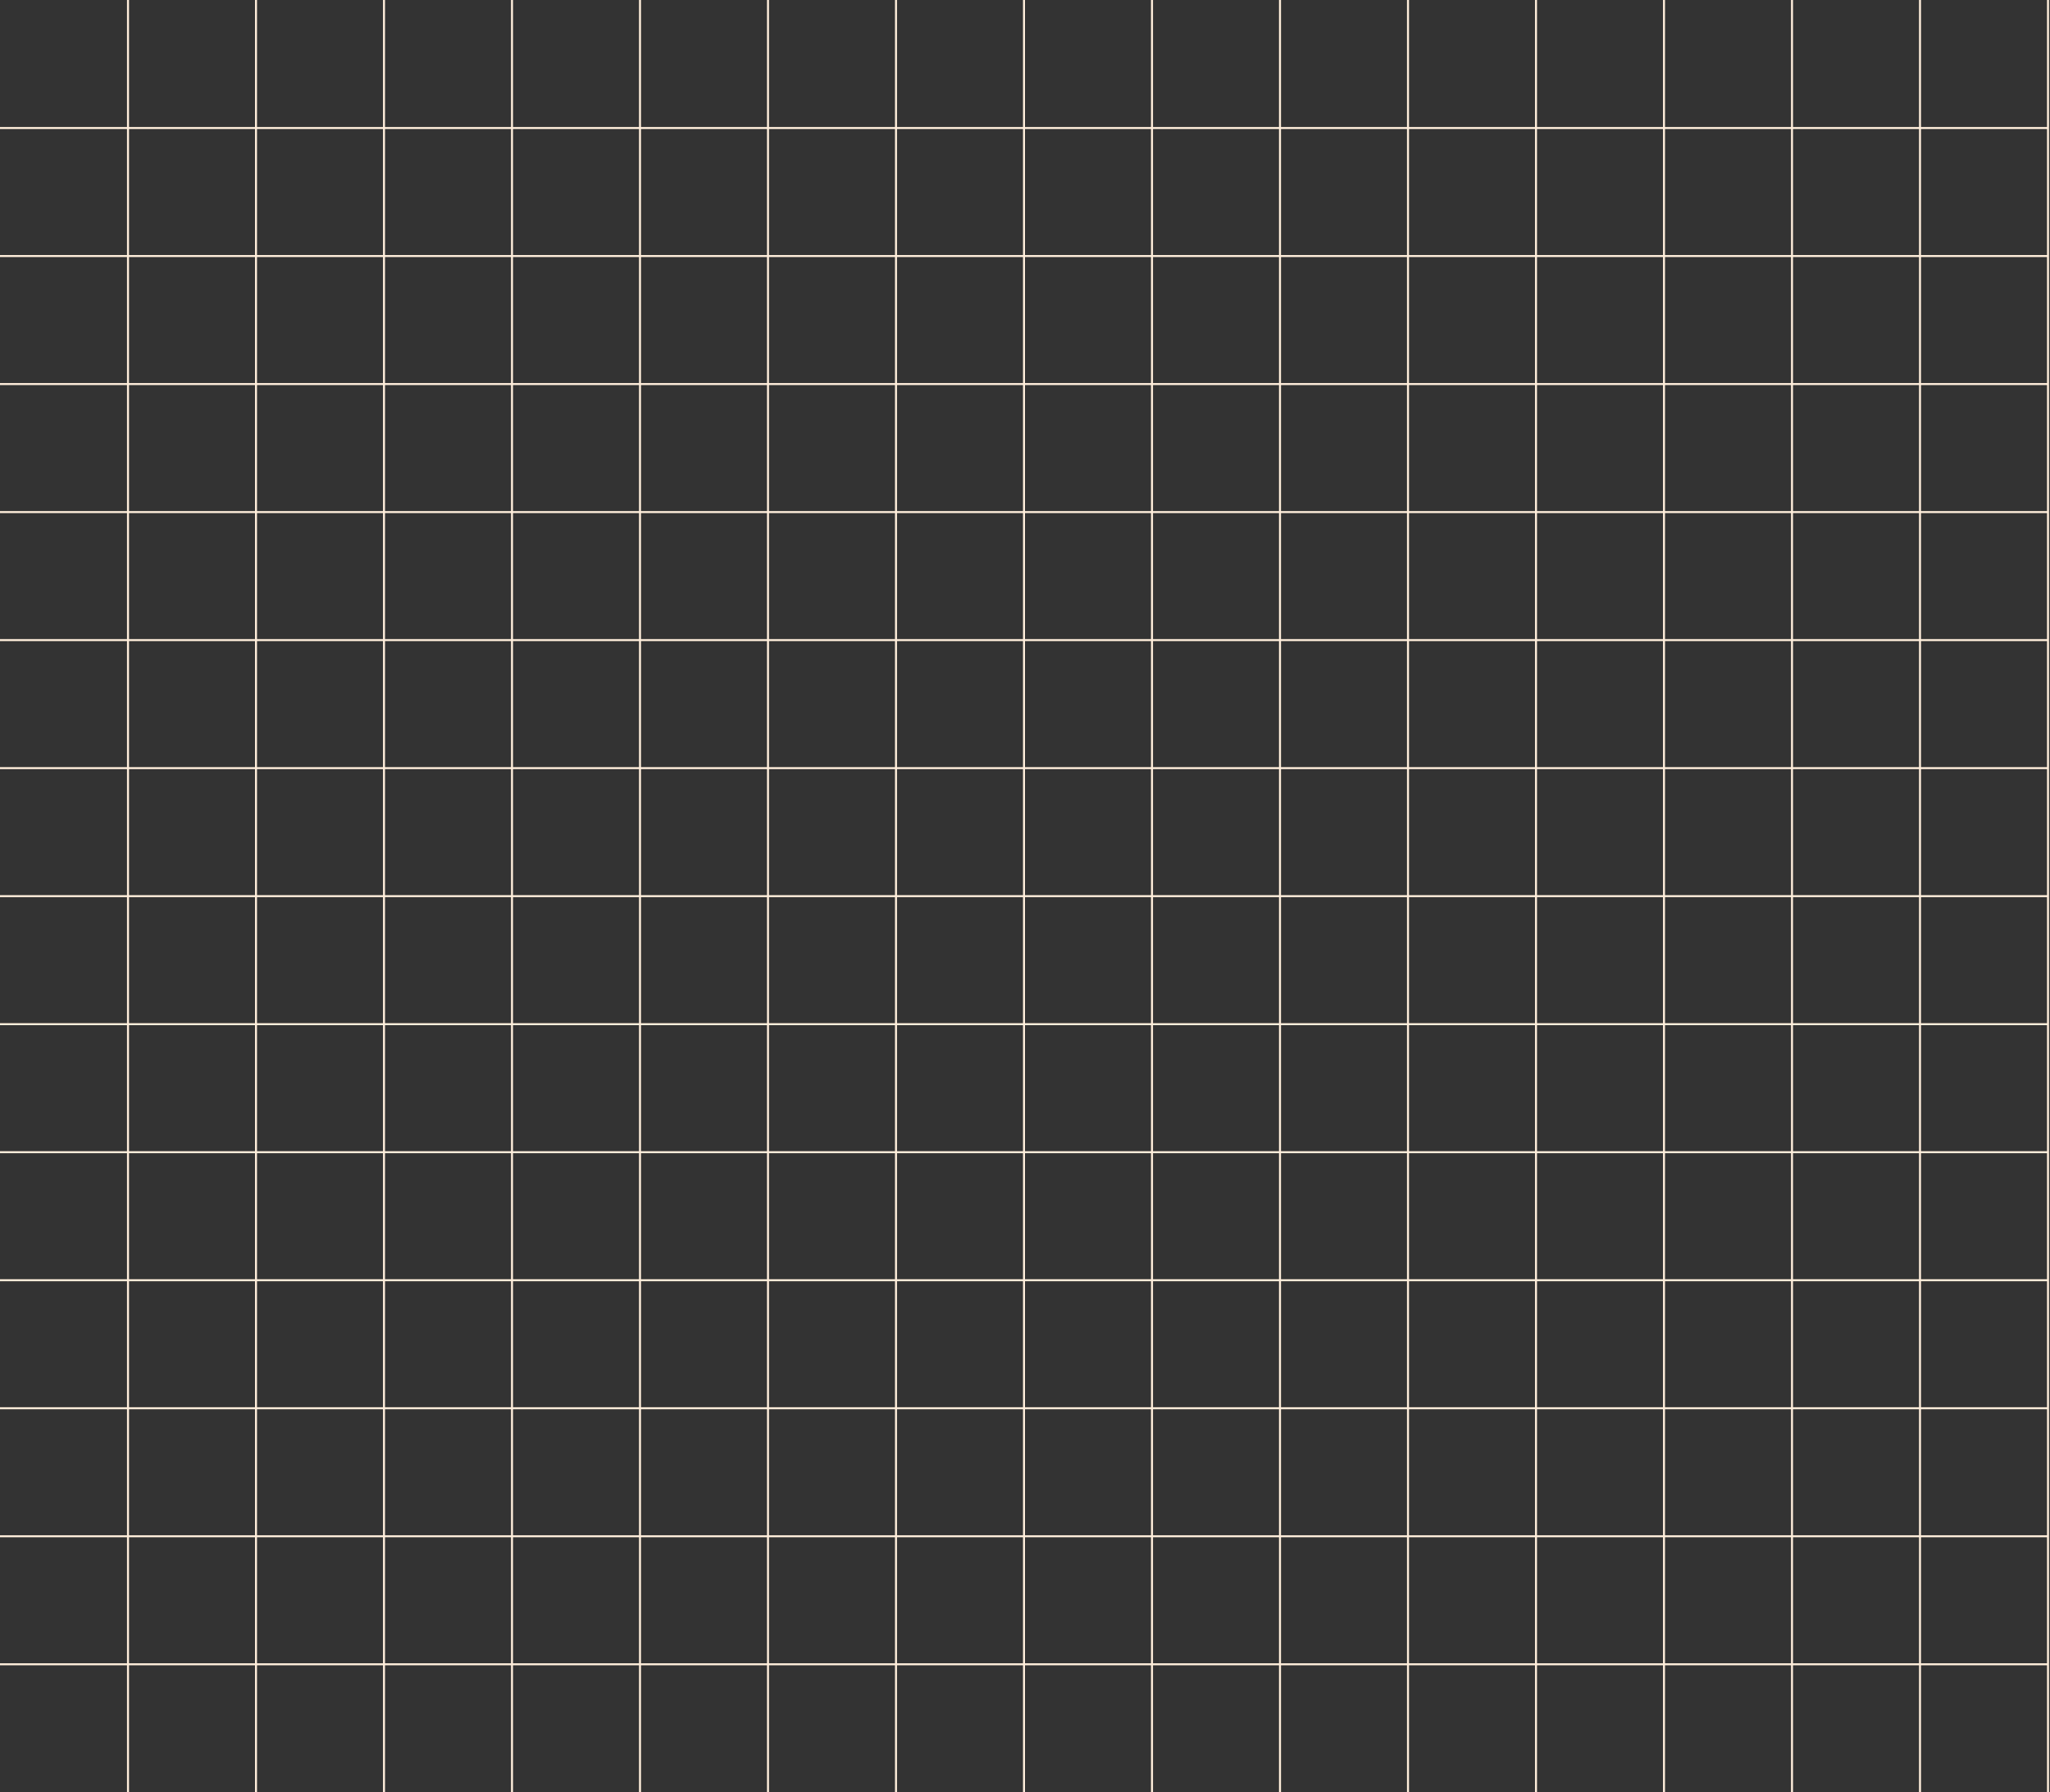 <svg xmlns="http://www.w3.org/2000/svg" width="1025" height="896" fill="none"><rect width="100%" height="100%" fill="#333333" stroke="none"/><path stroke="#FFEEDB" d="M0 64h1024M0 128h1024M0 192h1024M0 256h1024M0 320h1024M0 384h1024M0 448h1024M0 512h1024M0 576h1024M0 640h1024M0 704h1024M0 768h1024M0 832h1024M64 0v896M128 0v896M192 0v896M256 0v896M320 0v896M384 0v896M448 0v896M512 0v896M576 0v896M640 0v896M704 0v896M768 0v896M832 0v896M896 0v896M960 0v896m64-896v896"/></svg>